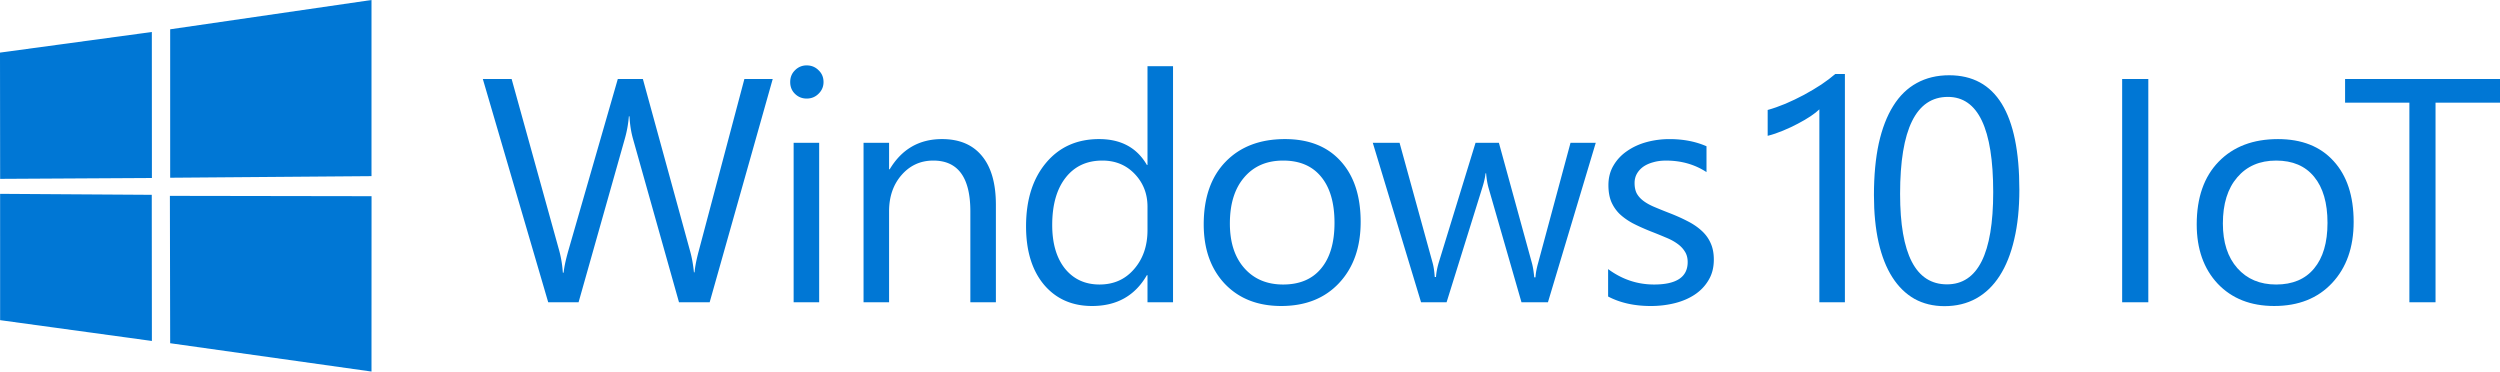 <svg width="1823.411" height="270.994" viewBox="0 0 482.444 71.7" xml:space="preserve" xmlns="http://www.w3.org/2000/svg"><defs><path id="a" d="M107.254 17.442c14.297 9.621 30.156 17.29 63.152 3.648L154.15 77.255c-27.541 12.922-49.002 6.278-63.283-3.398z"/><path id="b" d="M63.135 134.475c-14.331-9.648-29.868-17.465-62.942-3.793l16.045-56.079c33.079-13.68 49.107-6.4 63.426 3.303z"/><path id="c" d="m35.432 7.781-.182-.052a.523.523 0 0 1 .298-.35l.027-.008c.001.001-.06.126-.143.41z"/><path id="d" d="M88.131 83.682c14.313 9.633 29.822 16.309 62.76 4.969l-15.703 54.578c-28.98 12.742-48.541 5.09-63.201-3.77z"/></defs><path d="m-1.344 594.706 29.301-3.978.013 28.177-29.288.166zm29.287 27.445.023 28.202-29.288-4.014-.002-24.377zm3.552-31.943 38.852-5.653v33.992l-38.852.307Zm38.861 32.209-.01 33.838-38.851-5.466-.054-28.436z" style="fill:#0077d5;fill-opacity:1;stroke-width:.072" transform="translate(1.344 -584.555)"/><g style="fill:#0077d5;fill-opacity:1"><g style="fill:#0077d5;fill-opacity:1"><path d="m147.774 598.584-12.169 43.086h-5.919l-8.863-31.488q-.571-2.013-.691-4.387h-.12q-.18 2.224-.782 4.327l-8.923 31.548h-5.86L91.83 598.584h5.558l9.164 33.05q.57 2.074.721 4.327h.15q.15-1.592.932-4.326l9.524-33.05h4.838l9.133 33.29q.481 1.713.722 4.026h.12q.12-1.562.811-4.146l8.803-33.17zM154.333 602.361c-.881 0-1.632-.3-2.253-.901-.621-.6-.932-1.362-.932-2.283 0-.922.31-1.683.932-2.284a3.07 3.07 0 0 1 2.253-.931c.902 0 1.663.31 2.284.931.64.6.961 1.362.961 2.284 0 .88-.32 1.632-.961 2.253-.621.62-1.382.931-2.284.931zm2.404 39.309h-4.928v-30.767h4.928zM190.84 641.67h-4.928v-17.547q0-9.795-7.15-9.795-3.696 0-6.13 2.795-2.404 2.764-2.404 7v17.547h-4.927v-30.767h4.927v5.108h.12q3.486-5.829 10.096-5.829 5.048 0 7.722 3.275 2.674 3.245 2.674 9.404zM225.025 641.67h-4.927v-5.228h-.12q-3.426 5.95-10.577 5.95-5.798 0-9.284-4.117-3.455-4.146-3.455-11.267 0-7.632 3.846-12.229 3.846-4.597 10.246-4.597 6.34 0 9.224 4.988h.12v-19.05h4.927zm-4.927-13.911v-4.537q0-3.726-2.464-6.31-2.464-2.584-6.25-2.584-4.506 0-7.09 3.305-2.584 3.305-2.584 9.134 0 5.318 2.463 8.413 2.494 3.065 6.67 3.065 4.117 0 6.67-2.975 2.585-2.974 2.585-7.511zM245.91 642.391q-6.82 0-10.907-4.296-4.056-4.327-4.056-11.448 0-7.752 4.237-12.108 4.236-4.357 11.447-4.357 6.88 0 10.726 4.236 3.876 4.237 3.876 11.748 0 7.362-4.176 11.808-4.146 4.417-11.147 4.417zm.36-28.063q-4.747 0-7.51 3.245-2.765 3.215-2.765 8.894 0 5.468 2.794 8.623 2.794 3.155 7.482 3.155 4.777 0 7.33-3.095 2.585-3.095 2.585-8.803 0-5.77-2.584-8.894-2.554-3.125-7.331-3.125zM306.6 610.903l-9.225 30.767h-5.108l-6.34-22.024q-.36-1.261-.48-2.854h-.12q-.09 1.082-.631 2.794l-6.88 22.084h-4.928l-9.314-30.767h5.168l6.37 23.135q.3 1.052.42 2.765h.24q.09-1.322.541-2.825l7.09-23.075h4.508l6.37 23.195q.3 1.112.45 2.765h.24q.06-1.172.511-2.765l6.25-23.195zM308.985 640.558v-5.288q4.026 2.975 8.864 2.975 6.49 0 6.49-4.327 0-1.232-.571-2.073-.541-.871-1.502-1.532-.932-.661-2.224-1.172-1.262-.54-2.734-1.112-2.043-.811-3.606-1.622-1.532-.842-2.583-1.863-1.022-1.052-1.563-2.374-.51-1.322-.51-3.094 0-2.164.99-3.816.992-1.683 2.645-2.794 1.652-1.142 3.756-1.713 2.133-.571 4.386-.571 3.996 0 7.151 1.382v4.988q-3.395-2.224-7.812-2.224-1.382 0-2.493.33-1.112.301-1.923.872-.782.571-1.232 1.382-.42.781-.42 1.743 0 1.202.42 2.013.45.811 1.292 1.442.84.631 2.043 1.142 1.202.51 2.734 1.112 2.043.78 3.666 1.622 1.622.811 2.764 1.863 1.141 1.021 1.742 2.374.631 1.352.631 3.214 0 2.284-1.021 3.966-.992 1.683-2.674 2.795-1.683 1.111-3.876 1.652-2.194.541-4.597.541-4.747 0-8.233-1.833z" style="font-size:61.534px;font-family:'Segoe UI';-inkscape-font-specification:'Segoe UI';fill:#0077d5;fill-opacity:1;stroke-width:174.426;stroke-linecap:round;stroke-linejoin:round;paint-order:stroke fill markers" transform="translate(1.344 -583.341)"/></g><g style="fill:#0077d5;fill-opacity:1"><path d="M354.679 641.67h-4.928v-37.227q-.57.571-1.682 1.322-1.082.721-2.464 1.443-1.352.72-2.885 1.352-1.502.63-2.944.991v-4.988q1.622-.45 3.425-1.201 1.833-.782 3.576-1.713 1.772-.961 3.335-1.983 1.562-1.052 2.704-2.043h1.863zM388.347 619.947q0 5.408-.991 9.585-.962 4.176-2.824 7.06-1.833 2.855-4.537 4.357-2.674 1.472-6.1 1.472-3.244 0-5.798-1.412-2.524-1.442-4.267-4.176-1.743-2.735-2.644-6.7-.901-3.997-.901-9.134 0-5.65.931-9.976.962-4.326 2.794-7.24 1.833-2.945 4.537-4.417 2.734-1.503 6.25-1.503 13.55 0 13.55 22.084zm-5.047.48q0-18.387-8.744-18.387-9.224 0-9.224 18.718 0 17.457 9.044 17.457 8.924 0 8.924-17.787z" style="font-size:61.534px;font-family:'Segoe UI';-inkscape-font-specification:'Segoe UI';fill:#0077d5;fill-opacity:1;stroke-width:174.426;stroke-linecap:round;stroke-linejoin:round;paint-order:stroke fill markers" transform="translate(1.344 -583.341)"/></g><g style="fill:#0077d5;fill-opacity:1"><path d="M413.232 641.67h-5.048v-43.086h5.048zM437.536 642.391q-6.82 0-10.906-4.296-4.057-4.327-4.057-11.448 0-7.752 4.237-12.108 4.236-4.357 11.447-4.357 6.88 0 10.727 4.236 3.875 4.237 3.875 11.748 0 7.362-4.176 11.808-4.146 4.417-11.147 4.417zm.36-28.063q-4.747 0-7.51 3.245-2.765 3.215-2.765 8.894 0 5.468 2.794 8.623 2.795 3.155 7.482 3.155 4.777 0 7.33-3.095 2.585-3.095 2.585-8.803 0-5.77-2.584-8.894-2.554-3.125-7.331-3.125zM481.1 603.151h-12.44v38.519h-5.047v-38.519h-12.409v-4.567H481.1z" style="font-size:61.534px;font-family:'Segoe UI';-inkscape-font-specification:'Segoe UI';fill:#0077d5;fill-opacity:1;stroke-width:174.426;stroke-linecap:round;stroke-linejoin:round;paint-order:stroke fill markers" transform="translate(1.344 -583.341)"/></g></g></svg>